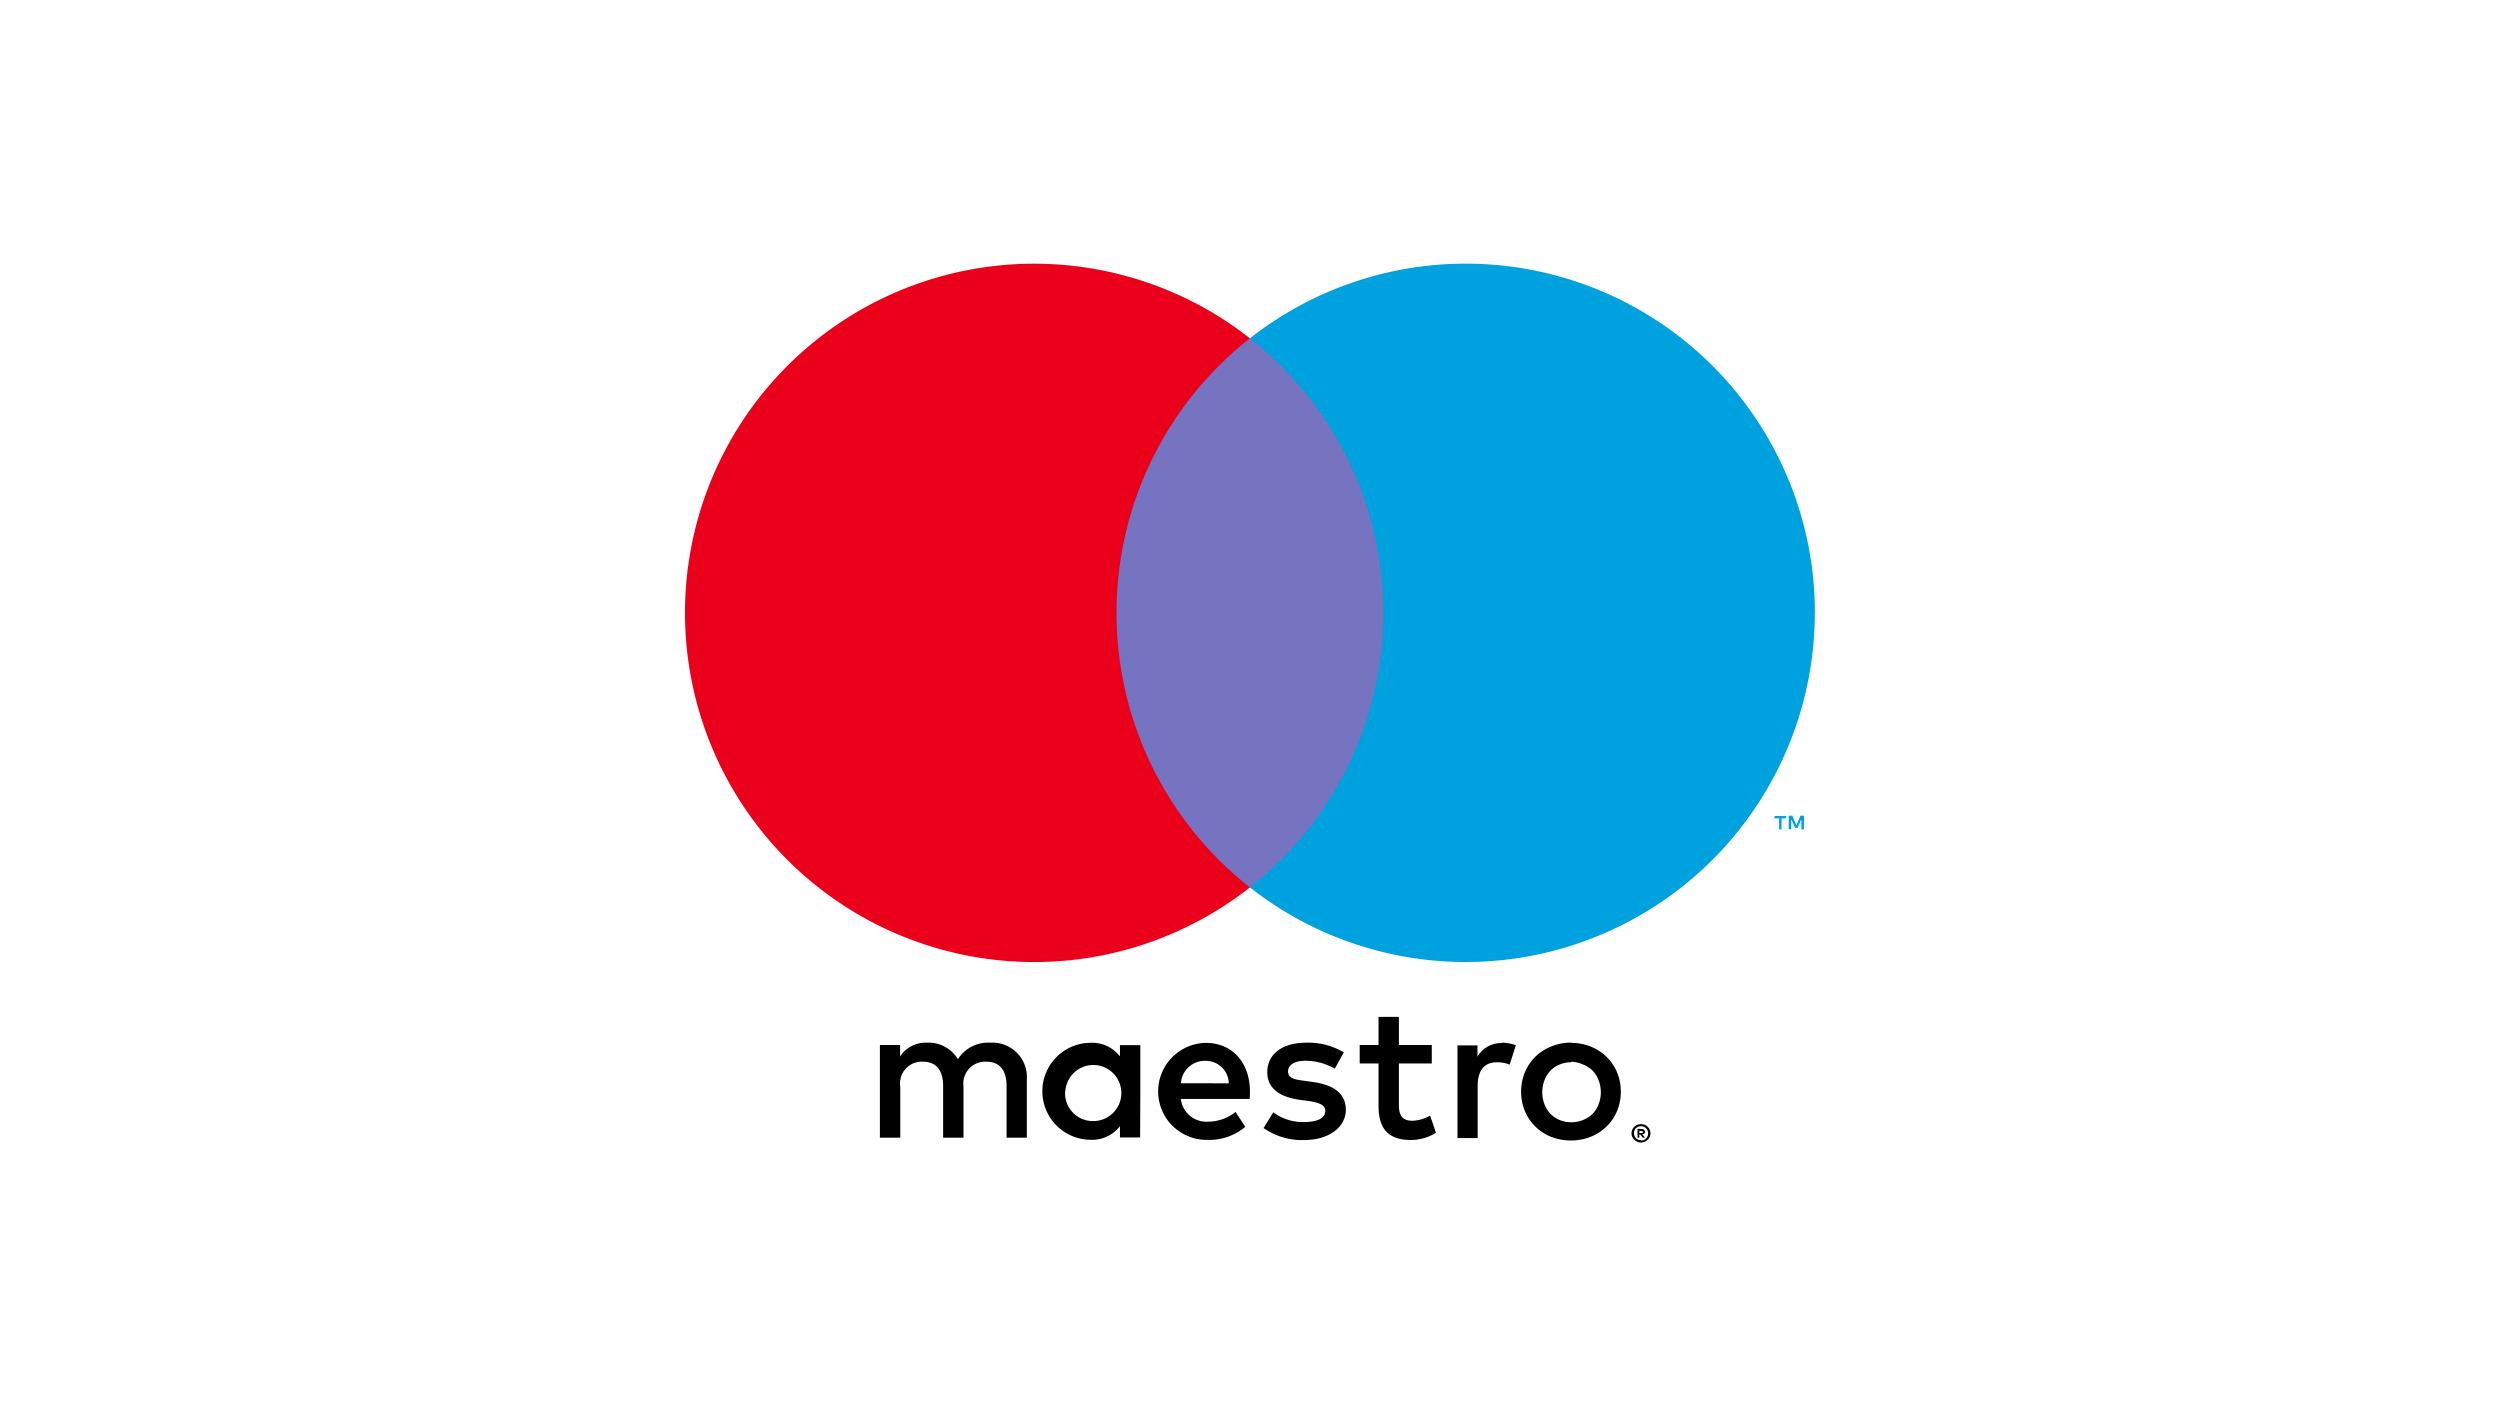 <svg xmlns="http://www.w3.org/2000/svg" id="Layer_1" width="640" height="360" data-name="Layer 1" version="1.1"><defs id="defs29"><style id="style27">.cls-4{fill:#00a1df}</style></defs><path id="rect33" d="M0 0h146.78v120.64H0z" style="fill:none"/><g id="g56" transform="matrix(2.483 0 0 2.483 137.752 29.927)"><path id="path35" d="M373 350.92v-6a3.55 3.55 0 0 0-3.75-3.79 3.7 3.7 0 0 0-3.36 1.7 3.51 3.51 0 0 0-3.16-1.7 3.16 3.16 0 0 0-2.8 1.42v-1.18h-2.08v9.55h2.1v-5.29a2.23 2.23 0 0 1 2.34-2.54c1.38 0 2.08.9 2.08 2.52v5.31h2.1v-5.29a2.25 2.25 0 0 1 2.34-2.54c1.42 0 2.1.9 2.1 2.52v5.31zm11.7-4.77v-4.77h-2.1v1.16a3.62 3.62 0 0 0-3-1.4 5 5 0 0 0 0 10 3.62 3.62 0 0 0 3-1.4v1.16h2.08zm-7.73 0a2.89 2.89 0 1 1 2.9 3.06 2.86 2.86 0 0 1-2.92-3.06zm52.17-5a5.4 5.4 0 0 1 2 .38 5 5 0 0 1 1.63 1.06 4.8 4.8 0 0 1 1.08 1.59 5.3 5.3 0 0 1 0 4 4.8 4.8 0 0 1-1.08 1.59 5 5 0 0 1-1.63 1.06 5.66 5.66 0 0 1-4.1 0 4.9 4.9 0 0 1-1.62-1.06 4.9 4.9 0 0 1-1.07-1.59 5.3 5.3 0 0 1 0-4 4.9 4.9 0 0 1 1.07-1.59 4.9 4.9 0 0 1 1.62-1.06 5.4 5.4 0 0 1 2.08-.41zm0 2a3.1 3.1 0 0 0-1.19.22 2.8 2.8 0 0 0-.95.63 2.9 2.9 0 0 0-.63 1 3.47 3.47 0 0 0 0 2.48 2.9 2.9 0 0 0 .63 1 2.8 2.8 0 0 0 .95.63 3.25 3.25 0 0 0 2.37 0 2.9 2.9 0 0 0 1-.63 2.9 2.9 0 0 0 .63-1 3.47 3.47 0 0 0 0-2.48 2.9 2.9 0 0 0-.63-1 2.9 2.9 0 0 0-1-.63 3.1 3.1 0 0 0-1.2-.28zm-33.14 3c0-3-1.86-5-4.53-5a5 5 0 0 0 .14 10 5.8 5.8 0 0 0 3.91-1.34l-1-1.54a4.55 4.55 0 0 1-2.78 1 2.65 2.65 0 0 1-2.86-2.34h7.09c.03-.25.03-.5.03-.78m-7.11-.84a2.46 2.46 0 0 1 2.51-2.31 2.37 2.37 0 0 1 2.42 2.32zm15.86-1.5a6.15 6.15 0 0 0-3-.82c-1.14 0-1.82.42-1.82 1.12s.72.82 1.62.94l1 .14c2.08.3 3.34 1.18 3.34 2.86s-1.6 3.12-4.35 3.12a6.9 6.9 0 0 1-4.13-1.24l1-1.62a5.1 5.1 0 0 0 3.18 1c1.42 0 2.18-.42 2.18-1.16 0-.54-.54-.84-1.68-1l-1-.14c-2.14-.3-3.3-1.26-3.3-2.82 0-1.9 1.56-3.06 4-3.06a7.14 7.14 0 0 1 3.89 1zm10-.54h-3.39v4.31c0 1 .34 1.6 1.38 1.6a3.84 3.84 0 0 0 1.84-.54l.6 1.78a4.9 4.9 0 0 1-2.6.74c-2.46 0-3.32-1.32-3.32-3.54v-4.35h-1.94v-1.9h1.94v-2.9h2.1v2.9h3.39zm7.19-2.14a4.4 4.4 0 0 1 1.48.26l-.64 2a3.4 3.4 0 0 0-1.3-.24c-1.36 0-2 .88-2 2.46v5.35h-2.08v-9.55h2.06v1.16a2.82 2.82 0 0 1 2.52-1.4zm14.38 8.4a1 1 0 0 1 .38.07 1 1 0 0 1 .31.2 1 1 0 0 1 .21.3.93.93 0 0 1 0 .74 1 1 0 0 1-.21.3 1 1 0 0 1-.31.2.9.9 0 0 1-.38.08 1 1 0 0 1-.9-.58.94.94 0 0 1 0-.74 1 1 0 0 1 .21-.3 1 1 0 0 1 .31-.2 1 1 0 0 1 .33-.07zm0 1.69a.7.7 0 0 0 .29-.06.8.8 0 0 0 .23-.16.74.74 0 0 0-.23-1.2.7.7 0 0 0-.29-.06.8.8 0 0 0-.29.06.7.7 0 0 0-.24.16.74.74 0 0 0 0 1 .74.74 0 0 0 .53.22zm.06-1.19a.4.4 0 0 1 .26.08.25.25 0 0 1 .09.21.24.24 0 0 1-.07.18.35.35 0 0 1-.21.09l.29.33h-.23l-.27-.33h-.09v.33h-.19V350Zm-.22.17v.24h.22a.2.2 0 0 0 .12 0 .1.1 0 0 0 0-.09.1.1 0 0 0 0-.09.2.2 0 0 0-.12 0z" transform="translate(-322.61 -245.68)"/><g id="_Group_" data-name="&lt;Group&gt;"><path id="rect37" d="M57.64 22.83h31.5v56.61h-31.5z" style="fill:#7673c0"/><path id="_Path_" d="M382.25 296.82A35.94 35.94 0 0 1 396 268.51a36 36 0 1 0 0 56.61 35.94 35.94 0 0 1-13.75-28.3" data-name="&lt;Path&gt;" style="fill:#eb001b" transform="translate(-322.61 -245.68)"/><path id="path40" d="M450.81 319.12V318h.47v-.24h-1.19v.24h.47v1.16zm2.31 0v-1.4h-.36l-.42 1-.42-1h-.37v1.4h.26v-1.05l.39.91h.27l.39-.91v1.06z" class="cls-4" transform="translate(-322.61 -245.68)"/><path id="path42" d="M454.24 296.82a36 36 0 0 1-58.24 28.3 36 36 0 0 0 0-56.61 36 36 0 0 1 58.25 28.3z" class="cls-4" transform="translate(-322.61 -245.68)"/></g></g></svg>